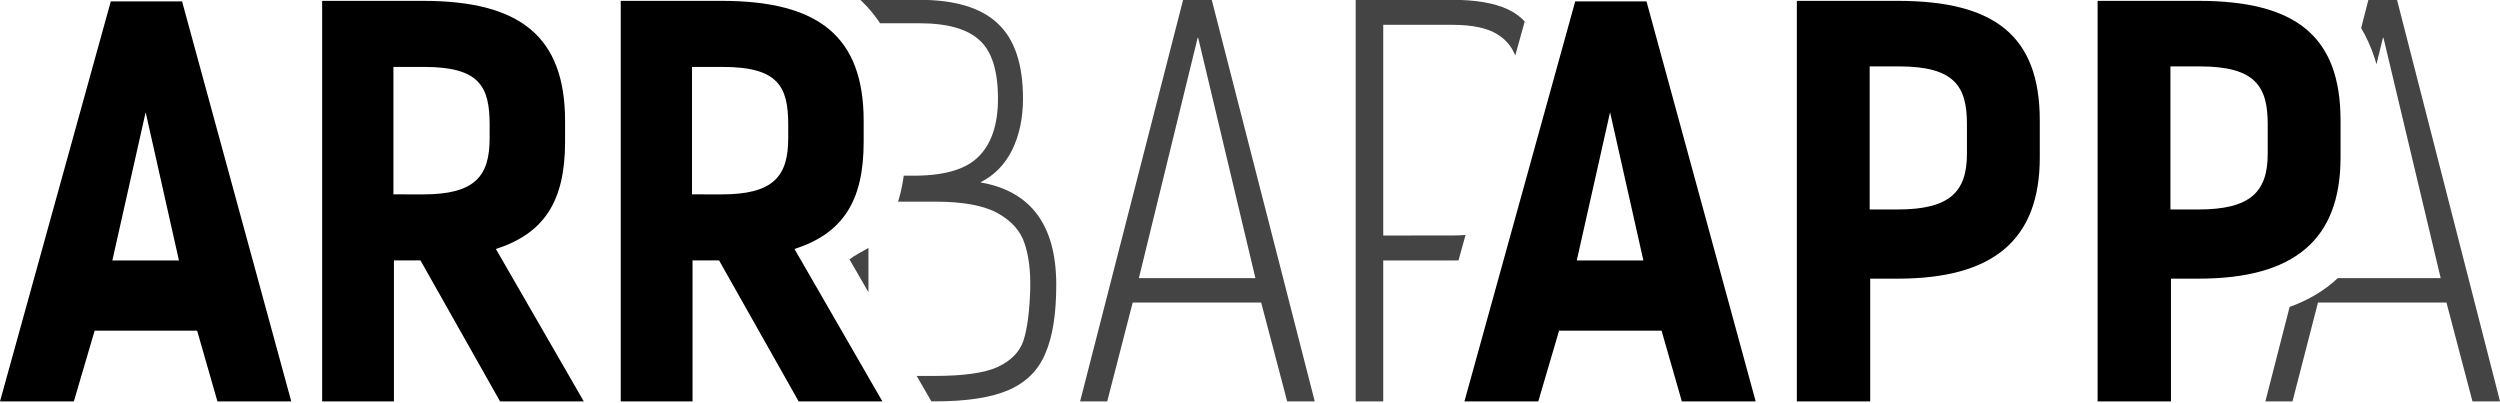 <?xml version="1.0" encoding="UTF-8" standalone="no"?>
<!-- Created with Inkscape (http://www.inkscape.org/) -->

<svg
   xmlns:dc="http://purl.org/dc/elements/1.1/"
   xmlns:cc="http://creativecommons.org/ns#"
   xmlns:rdf="http://www.w3.org/1999/02/22-rdf-syntax-ns#"
   xmlns:svg="http://www.w3.org/2000/svg"
   xmlns="http://www.w3.org/2000/svg"
   xmlns:sodipodi="http://sodipodi.sourceforge.net/DTD/sodipodi-0.dtd"
   xmlns:inkscape="http://www.inkscape.org/namespaces/inkscape"
   height="9.83mm"
   width="61.036mm"
   version="1.1"
   viewBox="0 0 61.036 9.83"
   id="svg46"
   sodipodi:docname="pirate_logo_nowrap.svg"
   inkscape:version="0.92.3 (2405546, 2018-03-11)">
  <sodipodi:namedview
     pagecolor="#ffffff"
     bordercolor="#666666"
     borderopacity="1"
     objecttolerance="10"
     gridtolerance="10"
     guidetolerance="10"
     inkscape:pageopacity="0"
     inkscape:pageshadow="2"
     inkscape:window-width="1920"
     inkscape:window-height="1016"
     id="namedview48"
     showgrid="false"
     inkscape:zoom="6.1555203"
     inkscape:cx="172.7039"
     inkscape:cy="24.629545"
     inkscape:window-x="1920"
     inkscape:window-y="27"
     inkscape:window-maximized="1"
     inkscape:current-layer="g20" />
  <defs
     id="defs8">
    <clipPath
       id="clipPath6792"
       clipPathUnits="userSpaceOnUse">
      <path
         style="paint-order:stroke markers fill"
         d="m52.421 83.16h40.868v10.158h-40.868zm-6.221-0.816v11.895h3.869v-1.619l0.914 1.619h4.496l-0.916-1.586-1.695-2.941c0.267-0.206 0.624-0.3 0.809-0.586 0.423-0.655 0.57-1.434 0.57-2.281v-0.508c0-1.223-0.374-2.349-1.228-3.059-0.855-0.71-1.987-0.934-3.297-0.934zm3.856 3.75c0.052 0.014 0.274 0.048 0.242 0.016-0.072-0.074-0.008-0.057-0.008 0.314v0.33c0 0.328-0.045 0.3 0.006 0.254 0.021-0.019-0.187 0.01-0.24 0.025zm32.227-3.75v11.895h3.908v-3.043c1.133-0.051 2.145-0.285 2.902-0.926 0.848-0.717 1.236-1.836 1.236-3.045v-0.902c0-1.223-0.376-2.346-1.232-3.053-0.856-0.706-1.985-0.926-3.293-0.926zm3.894 3.752c0.059 0.017 0.285 0.048 0.262 0.025-0.054-0.052-0.004-0.057-0.004 0.291v0.723c0 0.304-0.028 0.249 0.006 0.221 0.014-0.012-0.201 0.015-0.264 0.033zm-16.395-3.74-3.293 11.883h3.988l0.508-1.727h0.912l0.496 1.727h3.986l-3.247-11.884h-0.807zm1.609 2.117h0.127l0.387 1.414h-0.906z"
         id="path2" />
    </clipPath>
    <clipPath
       id="clipPath6796"
       clipPathUnits="userSpaceOnUse">
      <path
         style="paint-order:stroke markers fill"
         d="m52.421 83.16h40.868v10.158h-40.868zm-6.221-0.816v11.895h3.869v-1.619l0.914 1.619h4.496l-0.916-1.586-1.695-2.941c0.267-0.206 0.624-0.3 0.809-0.586 0.423-0.655 0.57-1.434 0.57-2.281v-0.508c0-1.223-0.374-2.349-1.228-3.059-0.855-0.71-1.987-0.934-3.297-0.934zm3.856 3.75c0.052 0.014 0.274 0.048 0.242 0.016-0.072-0.074-0.008-0.057-0.008 0.314v0.33c0 0.328-0.045 0.3 0.006 0.254 0.021-0.019-0.187 0.01-0.24 0.025zm32.227-3.75v11.895h3.908v-3.043c1.133-0.051 2.145-0.285 2.902-0.926 0.848-0.717 1.236-1.836 1.236-3.045v-0.902c0-1.223-0.376-2.346-1.232-3.053-0.856-0.706-1.985-0.926-3.293-0.926zm3.894 3.752c0.059 0.017 0.285 0.048 0.262 0.025-0.054-0.052-0.004-0.057-0.004 0.291v0.723c0 0.304-0.028 0.249 0.006 0.221 0.014-0.012-0.201 0.015-0.264 0.033zm-16.395-3.74-3.293 11.883h3.988l0.508-1.727h0.912l0.496 1.727h3.986l-3.247-11.884h-0.807zm1.609 2.117h0.127l0.387 1.414h-0.906z"
         id="path5" />
    </clipPath>
  </defs>
  <g
     transform="translate(-.054 -287.17)"
     id="g42">
    <g
       transform="translate(-32.074 203.79)"
       id="g40">
      <g
         font-size="10.583px"
         font-family="sans-serif"
         fill="#444444"
         id="g20">
        <g
           aria-label="A"
           clip-path="url(#clipPath6792)"
           style="line-height:125%;letter-spacing:0px;word-spacing:0px"
           id="text14">
          <path
             d="m 87.436,93.18 2.515,-9.804 h 0.699 l 2.515,9.804 h -0.673 l -0.635,-2.413 h -3.137 l -0.622,2.413 z m 1.435,-3.01 h 2.845 l -1.397,-5.867 h -0.013 z"
             style="font-style:normal;font-variant:normal;font-weight:100;font-stretch:normal;font-size:12.7px;font-family:'Kelson Sans';-inkscape-font-specification:'Kelson Sans Thin';fill:#444444;stroke-width:0.265px"
             id="path57" />
        </g>
        <g
           aria-label="BAP"
           clip-path="url(#clipPath6796)"
           style="line-height:125%;letter-spacing:0px;word-spacing:0px"
           id="text18">
          <path
             d="m 54.576,83.376 q 1.308,0 1.918,0.584 0.61,0.572 0.61,1.829 0,0.711 -0.267,1.257 -0.267,0.533 -0.775,0.787 1.854,0.318 1.854,2.502 0,1.067 -0.267,1.676 -0.254,0.61 -0.889,0.889 -0.635,0.279 -1.803,0.279 h -2.261 l 0.013,-9.804 z m -1.245,4.293 h 1.168 q 1.092,-0.013 1.537,-0.483 0.457,-0.47 0.457,-1.397 0,-1.016 -0.445,-1.422 -0.445,-0.419 -1.473,-0.419 h -1.232 z m 1.626,4.889 q 1.041,0 1.524,-0.216 0.495,-0.229 0.635,-0.648 0.14,-0.432 0.165,-1.27 0.013,-0.66 -0.14,-1.105 -0.152,-0.457 -0.66,-0.737 -0.508,-0.279 -1.524,-0.279 h -1.626 v 4.255 z"
             style="font-style:normal;font-variant:normal;font-weight:100;font-stretch:normal;font-size:12.7px;font-family:'Kelson Sans';-inkscape-font-specification:'Kelson Sans Thin';fill:#444444;stroke-width:0.265px"
             id="path50" />
          <path
             d="m 58.498,93.18 2.515,-9.804 h 0.699 l 2.515,9.804 h -0.673 l -0.635,-2.413 h -3.137 l -0.622,2.413 z m 1.435,-3.01 h 2.845 l -1.397,-5.867 h -0.013 z"
             style="font-style:normal;font-variant:normal;font-weight:100;font-stretch:normal;font-size:12.7px;font-family:'Kelson Sans';-inkscape-font-specification:'Kelson Sans Thin';fill:#444444;stroke-width:0.265px"
             id="path52" />
          <path
             d="m 65.899,93.18 h -0.673 v -9.804 h 2.362 q 0.851,0 1.346,0.229 0.508,0.229 0.749,0.826 0.254,0.584 0.254,1.689 v 0.851 q 0,1.054 -0.254,1.664 -0.241,0.597 -0.762,0.851 -0.508,0.254 -1.333,0.254 h -1.689 z m 1.689,-4.051 q 0.686,0 1.054,-0.203 0.368,-0.216 0.508,-0.673 0.152,-0.457 0.152,-1.27 v -0.8 q 0,-0.838 -0.127,-1.295 -0.127,-0.457 -0.495,-0.673 -0.368,-0.229 -1.092,-0.229 h -1.689 v 5.144 z"
             style="font-style:normal;font-variant:normal;font-weight:100;font-stretch:normal;font-size:12.7px;font-family:'Kelson Sans';-inkscape-font-specification:'Kelson Sans Thin';fill:#444444;stroke-width:0.265px"
             id="path54" />
        </g>
      </g>
      <g
         id="g38">
        <g
           aria-label="APP"
           style="paint-order:stroke markers fill"
           id="g28">
          <path
             style="paint-order:stroke markers fill"
             d="m72.326 83.414h-1.74l-2.705 9.766h1.803l0.508-1.727h2.502l0.495 1.727h1.803zm-1.702 6.325 0.813-3.619 0.813 3.619z"
             id="path22" />
          <path
             style="paint-order:stroke markers fill"
             d="m75.997 83.401v9.779h1.791v-2.997h0.673c2.324 0 3.467-0.94 3.467-2.959v-0.902c0-2.07-1.105-2.921-3.467-2.921zm1.778 5.093v-3.493h0.711c1.359 0 1.664 0.483 1.664 1.41v0.724c0 0.927-0.419 1.359-1.689 1.359z"
             id="path24" />
          <path
             style="paint-order:stroke markers fill"
             d="m83.34 83.401v9.779h1.791v-2.997h0.673c2.324 0 3.467-0.94 3.467-2.959v-0.902c0-2.07-1.105-2.921-3.467-2.921zm1.778 5.093v-3.493h0.711c1.359 0 1.664 0.483 1.664 1.41v0.724c0 0.927-0.419 1.359-1.689 1.359z"
             id="path26" />
        </g>
        <g
           aria-label="ARR"
           style="paint-order:stroke markers fill"
           id="g36">
          <path
             style="paint-order:stroke markers fill"
             d="m36.573 83.414h-1.74l-2.705 9.766h1.803l0.508-1.727h2.502l0.495 1.727h1.803zm-1.702 6.325 0.813-3.619 0.813 3.619z"
             id="path30" />
          <path
             style="paint-order:stroke markers fill"
             d="m46.381 93.18-2.146-3.721c1.181-0.381 1.689-1.168 1.689-2.616v-0.508c0-2.07-1.105-2.934-3.467-2.934h-2.464v9.779h1.753v-3.442h0.648l1.943 3.442zm-4.648-5.055v-3.111h0.749c1.359 0 1.6 0.483 1.6 1.41v0.33c0 0.927-0.356 1.372-1.626 1.372z"
             id="path32" />
          <path
             style="paint-order:stroke markers fill"
             d="m53.671 93.18-2.146-3.721c1.181-0.381 1.689-1.168 1.689-2.616v-0.508c0-2.07-1.105-2.934-3.467-2.934h-2.464v9.779h1.753v-3.442h0.648l1.943 3.442zm-4.648-5.055v-3.111h0.749c1.359 0 1.6 0.483 1.6 1.41v0.33c0 0.927-0.356 1.372-1.626 1.372z"
             id="path34" />
        </g>
      </g>
    </g>
  </g>
  <g
     transform="translate(-.054 -287.17)"
     id="g44" />
</svg>
